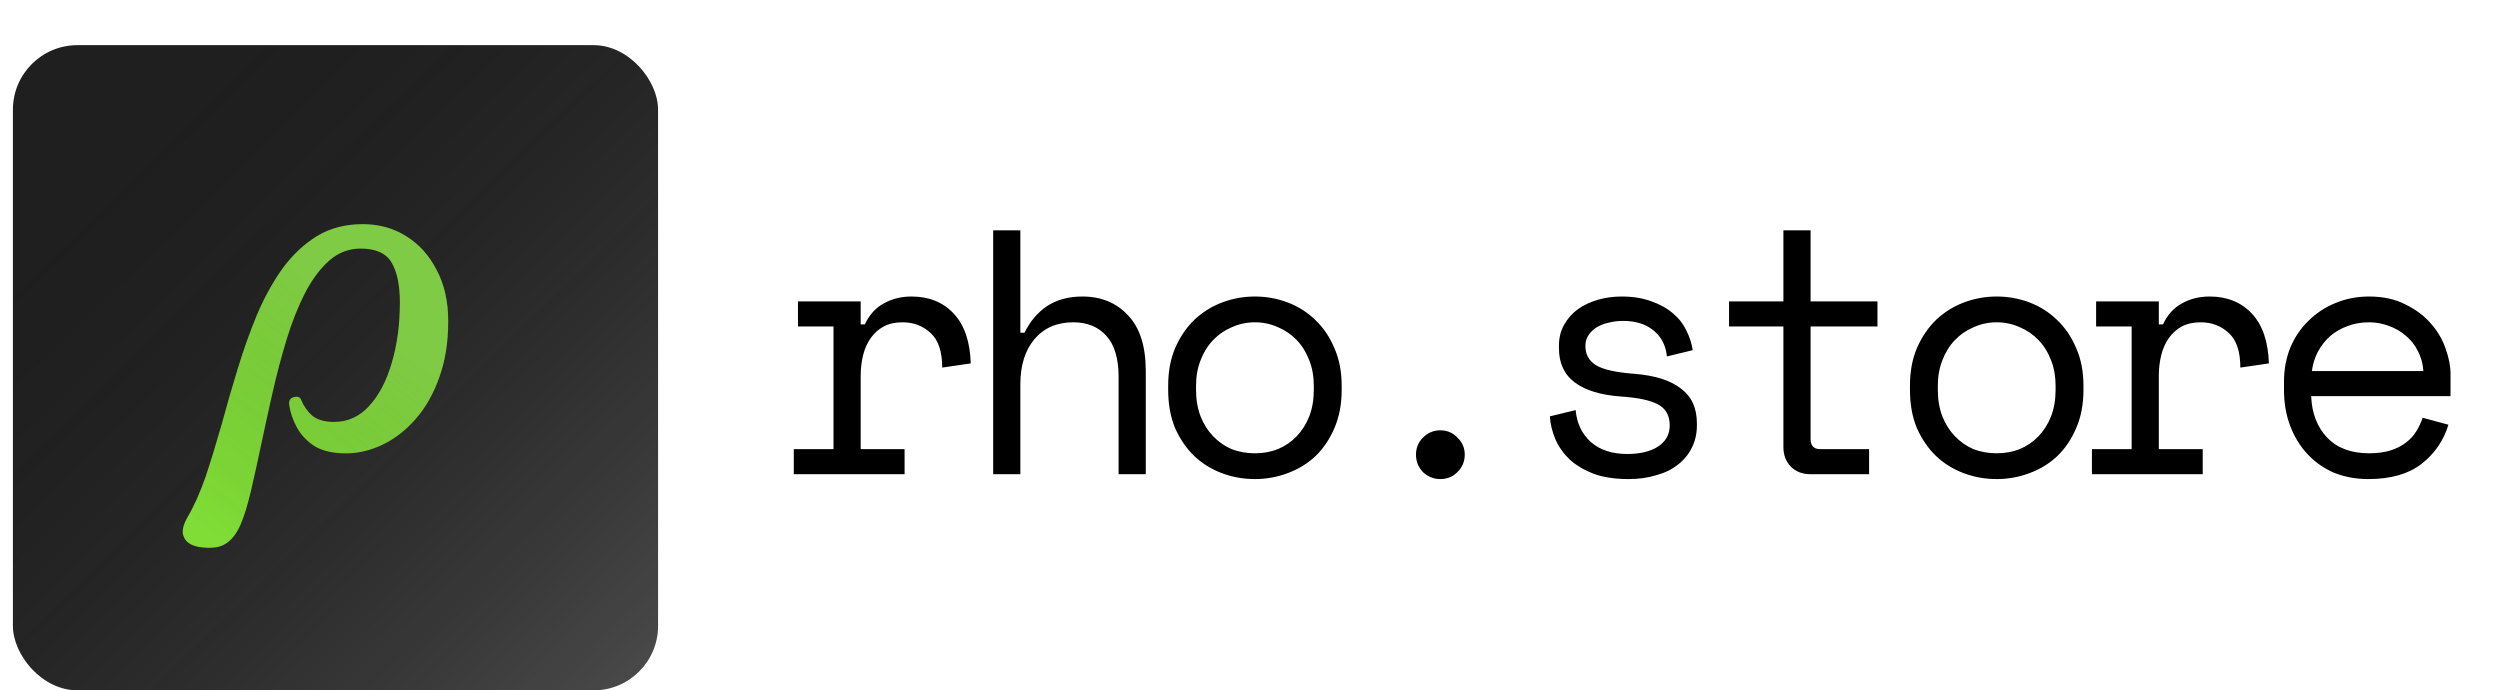 <svg width="775" height="214" viewBox="0 0 775 214" fill="none" xmlns="http://www.w3.org/2000/svg">
<path d="M247.372 93.432H266.812V100.56H268.108C269.476 97.608 271.42 95.448 273.94 94.08C276.46 92.64 279.34 91.92 282.58 91.92C287.98 91.92 292.336 93.684 295.648 97.212C298.96 100.74 300.724 105.888 300.94 112.656L292.084 113.952C292.084 108.984 290.896 105.42 288.52 103.26C286.144 101.028 283.228 99.912 279.772 99.912C277.54 99.912 275.596 100.344 273.94 101.208C272.356 102.072 271.024 103.26 269.944 104.772C268.864 106.284 268.072 108.048 267.568 110.064C267.064 112.08 266.812 114.24 266.812 116.544V139.224H280.42V147H246.076V139.224H258.388V101.208H247.372V93.432ZM316.309 147H307.885V71.4H316.309V103.152H317.605C319.261 99.696 321.565 96.96 324.517 94.944C327.541 92.928 331.213 91.92 335.533 91.92C341.365 91.92 346.081 93.864 349.681 97.752C353.353 101.568 355.189 107.328 355.189 115.032V147H346.765V116.76C346.765 111.144 345.505 106.932 342.985 104.124C340.465 101.316 337.045 99.912 332.725 99.912C327.613 99.912 323.581 101.676 320.629 105.204C317.749 108.66 316.309 113.304 316.309 119.136V147ZM415.918 120.864C415.918 125.328 415.162 129.288 413.65 132.744C412.21 136.128 410.266 139.008 407.818 141.384C405.37 143.688 402.49 145.452 399.178 146.676C395.938 147.9 392.554 148.512 389.026 148.512C385.426 148.512 382.006 147.9 378.766 146.676C375.526 145.452 372.682 143.688 370.234 141.384C367.786 139.008 365.806 136.128 364.294 132.744C362.854 129.288 362.134 125.328 362.134 120.864V119.568C362.134 115.176 362.854 111.288 364.294 107.904C365.806 104.448 367.786 101.532 370.234 99.156C372.754 96.78 375.634 94.98 378.874 93.756C382.114 92.532 385.498 91.92 389.026 91.92C392.554 91.92 395.938 92.532 399.178 93.756C402.418 94.98 405.262 96.78 407.71 99.156C410.23 101.532 412.21 104.448 413.65 107.904C415.162 111.288 415.918 115.176 415.918 119.568V120.864ZM389.026 140.52C391.618 140.52 393.994 140.088 396.154 139.224C398.386 138.288 400.33 136.956 401.986 135.228C403.642 133.5 404.938 131.448 405.874 129.072C406.81 126.624 407.278 123.888 407.278 120.864V119.568C407.278 116.688 406.81 114.06 405.874 111.684C404.938 109.236 403.642 107.148 401.986 105.42C400.33 103.692 398.386 102.36 396.154 101.424C393.922 100.416 391.546 99.912 389.026 99.912C386.506 99.912 384.13 100.416 381.898 101.424C379.666 102.36 377.722 103.692 376.066 105.42C374.41 107.148 373.114 109.236 372.178 111.684C371.242 114.06 370.774 116.688 370.774 119.568V120.864C370.774 123.888 371.242 126.624 372.178 129.072C373.114 131.448 374.41 133.5 376.066 135.228C377.722 136.956 379.63 138.288 381.79 139.224C384.022 140.088 386.434 140.52 389.026 140.52ZM438.955 140.952C438.955 138.864 439.675 137.1 441.115 135.66C442.627 134.148 444.427 133.392 446.515 133.392C448.603 133.392 450.367 134.148 451.807 135.66C453.319 137.1 454.075 138.864 454.075 140.952C454.075 143.04 453.319 144.84 451.807 146.352C450.367 147.792 448.603 148.512 446.515 148.512C444.427 148.512 442.627 147.792 441.115 146.352C439.675 144.84 438.955 143.04 438.955 140.952ZM491.476 107.256C491.476 109.848 492.556 111.828 494.716 113.196C496.948 114.564 500.98 115.464 506.812 115.896C513.076 116.4 517.828 117.912 521.068 120.432C524.38 122.88 526.036 126.48 526.036 131.232V131.88C526.036 134.472 525.496 136.812 524.416 138.9C523.408 140.916 521.968 142.644 520.096 144.084C518.296 145.524 516.064 146.604 513.4 147.324C510.808 148.116 507.964 148.512 504.868 148.512C500.692 148.512 497.092 147.972 494.068 146.892C491.116 145.74 488.632 144.264 486.616 142.464C484.672 140.592 483.196 138.504 482.188 136.2C481.18 133.824 480.604 131.448 480.46 129.072L488.452 127.128C488.812 131.232 490.396 134.544 493.204 137.064C496.012 139.512 499.756 140.736 504.436 140.736C508.396 140.736 511.564 139.98 513.94 138.468C516.388 136.884 517.612 134.688 517.612 131.88C517.612 128.856 516.424 126.696 514.048 125.4C511.672 124.104 507.82 123.276 502.492 122.916C496.3 122.484 491.548 121.044 488.236 118.596C484.924 116.148 483.268 112.584 483.268 107.904V107.256C483.268 104.736 483.808 102.54 484.888 100.668C485.968 98.724 487.408 97.104 489.208 95.808C491.08 94.512 493.168 93.54 495.472 92.892C497.776 92.244 500.188 91.92 502.708 91.92C506.236 91.92 509.332 92.424 511.996 93.432C514.66 94.368 516.892 95.628 518.692 97.212C520.492 98.724 521.86 100.488 522.796 102.504C523.804 104.52 524.452 106.536 524.74 108.552L516.748 110.496C516.388 107.04 514.984 104.34 512.536 102.396C510.16 100.452 507.028 99.48 503.14 99.48C501.628 99.48 500.152 99.66 498.712 100.02C497.344 100.308 496.12 100.776 495.04 101.424C493.96 102.072 493.096 102.9 492.448 103.908C491.8 104.844 491.476 105.96 491.476 107.256ZM536.005 93.432H552.853V71.4H561.277V93.432H582.013V101.208H561.277V135.984C561.277 138.144 562.249 139.224 564.193 139.224H579.421V147H561.169C558.721 147 556.705 146.208 555.121 144.624C553.609 143.04 552.853 141.024 552.853 138.576V101.208H536.005V93.432ZM645.873 120.864C645.873 125.328 645.117 129.288 643.605 132.744C642.165 136.128 640.221 139.008 637.773 141.384C635.325 143.688 632.445 145.452 629.133 146.676C625.893 147.9 622.509 148.512 618.981 148.512C615.381 148.512 611.961 147.9 608.721 146.676C605.481 145.452 602.637 143.688 600.189 141.384C597.741 139.008 595.761 136.128 594.249 132.744C592.809 129.288 592.089 125.328 592.089 120.864V119.568C592.089 115.176 592.809 111.288 594.249 107.904C595.761 104.448 597.741 101.532 600.189 99.156C602.709 96.78 605.589 94.98 608.829 93.756C612.069 92.532 615.453 91.92 618.981 91.92C622.509 91.92 625.893 92.532 629.133 93.756C632.373 94.98 635.217 96.78 637.665 99.156C640.185 101.532 642.165 104.448 643.605 107.904C645.117 111.288 645.873 115.176 645.873 119.568V120.864ZM618.981 140.52C621.573 140.52 623.949 140.088 626.109 139.224C628.341 138.288 630.285 136.956 631.941 135.228C633.597 133.5 634.893 131.448 635.829 129.072C636.765 126.624 637.233 123.888 637.233 120.864V119.568C637.233 116.688 636.765 114.06 635.829 111.684C634.893 109.236 633.597 107.148 631.941 105.42C630.285 103.692 628.341 102.36 626.109 101.424C623.877 100.416 621.501 99.912 618.981 99.912C616.461 99.912 614.085 100.416 611.853 101.424C609.621 102.36 607.677 103.692 606.021 105.42C604.365 107.148 603.069 109.236 602.133 111.684C601.197 114.06 600.729 116.688 600.729 119.568V120.864C600.729 123.888 601.197 126.624 602.133 129.072C603.069 131.448 604.365 133.5 606.021 135.228C607.677 136.956 609.585 138.288 611.745 139.224C613.977 140.088 616.389 140.52 618.981 140.52ZM649.794 93.432H669.234V100.56H670.53C671.898 97.608 673.842 95.448 676.362 94.08C678.882 92.64 681.762 91.92 685.002 91.92C690.402 91.92 694.758 93.684 698.07 97.212C701.382 100.74 703.146 105.888 703.362 112.656L694.506 113.952C694.506 108.984 693.318 105.42 690.942 103.26C688.566 101.028 685.65 99.912 682.194 99.912C679.962 99.912 678.018 100.344 676.362 101.208C674.778 102.072 673.446 103.26 672.366 104.772C671.286 106.284 670.494 108.048 669.99 110.064C669.486 112.08 669.234 114.24 669.234 116.544V139.224H682.842V147H648.498V139.224H660.81V101.208H649.794V93.432ZM716.463 122.808C716.679 128.136 718.335 132.42 721.431 135.66C724.527 138.9 728.847 140.52 734.391 140.52C736.911 140.52 739.107 140.232 740.979 139.656C742.851 139.08 744.435 138.288 745.731 137.28C747.099 136.272 748.179 135.12 748.971 133.824C749.835 132.456 750.519 131.016 751.023 129.504L759.015 131.664C757.503 136.632 754.695 140.7 750.591 143.868C746.559 146.964 741.087 148.512 734.175 148.512C730.359 148.512 726.831 147.864 723.591 146.568C720.423 145.2 717.687 143.292 715.383 140.844C713.079 138.396 711.279 135.48 709.983 132.096C708.687 128.712 708.039 124.968 708.039 120.864V118.272C708.039 114.528 708.687 111.036 709.983 107.796C711.351 104.556 713.223 101.784 715.599 99.48C717.975 97.104 720.747 95.268 723.915 93.972C727.155 92.604 730.647 91.92 734.391 91.92C738.783 91.92 742.563 92.748 745.731 94.404C748.971 95.988 751.599 97.968 753.615 100.344C755.703 102.72 757.215 105.312 758.151 108.12C759.159 110.928 759.663 113.52 759.663 115.896V122.808H716.463ZM734.391 99.912C732.015 99.912 729.783 100.308 727.695 101.1C725.679 101.82 723.879 102.864 722.295 104.232C720.783 105.6 719.523 107.22 718.515 109.092C717.579 110.892 716.967 112.872 716.679 115.032H751.239C751.095 112.728 750.519 110.64 749.511 108.768C748.575 106.896 747.315 105.312 745.731 104.016C744.219 102.72 742.455 101.712 740.439 100.992C738.495 100.272 736.479 99.912 734.391 99.912Z" fill="black"/>
<g filter="url(#filter0_d_207_8)">
<g filter="url(#filter1_d_207_8)">
<rect x="4" y="6" width="200" height="200" rx="20" fill="#1F1F1F"/>
<rect x="4" y="6" width="200" height="200" rx="20" fill="url(#paint0_linear_207_8)" fill-opacity="0.2"/>
</g>
<g filter="url(#filter2_d_207_8)">
<path d="M61.888 161.592C59.328 161.165 57.707 160.141 57.024 158.52C56.256 156.984 56.64 154.893 58.176 152.248C60.224 148.749 62.101 144.525 63.808 139.576C65.429 134.712 67.051 129.421 68.672 123.704C70.208 117.987 71.872 112.227 73.664 106.424C75.456 100.536 77.461 94.904 79.68 89.528C81.984 84.152 84.629 79.373 87.616 75.192C90.688 71.011 94.229 67.683 98.24 65.208C102.336 62.733 107.072 61.496 112.448 61.496C117.483 61.496 121.963 62.733 125.888 65.208C129.899 67.683 133.056 71.181 135.36 75.704C137.749 80.141 138.944 85.432 138.944 91.576C138.944 98.147 138.005 103.992 136.128 109.112C134.336 114.147 131.904 118.413 128.832 121.912C125.76 125.411 122.347 128.056 118.592 129.848C114.837 131.64 111.04 132.536 107.2 132.536C103.275 132.536 100.075 131.811 97.6 130.36C95.211 128.824 93.376 126.904 92.096 124.6C90.816 122.296 90.005 119.949 89.664 117.56C89.493 116.195 89.963 115.384 91.072 115.128C92.267 114.787 93.035 115.085 93.376 116.024C94.144 117.901 95.296 119.523 96.832 120.888C98.453 122.168 100.672 122.808 103.488 122.808C107.755 122.808 111.381 121.187 114.368 117.944C117.44 114.616 119.787 110.179 121.408 104.632C123.115 99 123.968 92.685 123.968 85.688C123.968 80.397 123.115 76.301 121.408 73.4C119.701 70.499 116.501 69.048 111.808 69.048C108.139 69.048 104.896 70.285 102.08 72.76C99.264 75.235 96.747 78.605 94.528 82.872C92.395 87.053 90.517 91.789 88.896 97.08C87.275 102.371 85.824 107.832 84.544 113.464C83.264 119.096 82.069 124.557 80.96 129.848C79.851 135.139 78.784 139.96 77.76 144.312C76.736 148.664 75.669 152.12 74.56 154.68C73.365 157.411 71.829 159.373 69.952 160.568C68.075 161.763 65.387 162.104 61.888 161.592Z" fill="#80DD36"/>
<path d="M61.888 161.592C59.328 161.165 57.707 160.141 57.024 158.52C56.256 156.984 56.64 154.893 58.176 152.248C60.224 148.749 62.101 144.525 63.808 139.576C65.429 134.712 67.051 129.421 68.672 123.704C70.208 117.987 71.872 112.227 73.664 106.424C75.456 100.536 77.461 94.904 79.68 89.528C81.984 84.152 84.629 79.373 87.616 75.192C90.688 71.011 94.229 67.683 98.24 65.208C102.336 62.733 107.072 61.496 112.448 61.496C117.483 61.496 121.963 62.733 125.888 65.208C129.899 67.683 133.056 71.181 135.36 75.704C137.749 80.141 138.944 85.432 138.944 91.576C138.944 98.147 138.005 103.992 136.128 109.112C134.336 114.147 131.904 118.413 128.832 121.912C125.76 125.411 122.347 128.056 118.592 129.848C114.837 131.64 111.04 132.536 107.2 132.536C103.275 132.536 100.075 131.811 97.6 130.36C95.211 128.824 93.376 126.904 92.096 124.6C90.816 122.296 90.005 119.949 89.664 117.56C89.493 116.195 89.963 115.384 91.072 115.128C92.267 114.787 93.035 115.085 93.376 116.024C94.144 117.901 95.296 119.523 96.832 120.888C98.453 122.168 100.672 122.808 103.488 122.808C107.755 122.808 111.381 121.187 114.368 117.944C117.44 114.616 119.787 110.179 121.408 104.632C123.115 99 123.968 92.685 123.968 85.688C123.968 80.397 123.115 76.301 121.408 73.4C119.701 70.499 116.501 69.048 111.808 69.048C108.139 69.048 104.896 70.285 102.08 72.76C99.264 75.235 96.747 78.605 94.528 82.872C92.395 87.053 90.517 91.789 88.896 97.08C87.275 102.371 85.824 107.832 84.544 113.464C83.264 119.096 82.069 124.557 80.96 129.848C79.851 135.139 78.784 139.96 77.76 144.312C76.736 148.664 75.669 152.12 74.56 154.68C73.365 157.411 71.829 159.373 69.952 160.568C68.075 161.763 65.387 162.104 61.888 161.592Z" fill="url(#paint1_linear_207_8)" fill-opacity="0.2"/>
</g>
</g>
<defs>
<filter id="filter0_d_207_8" x="0" y="6" width="208" height="208" filterUnits="userSpaceOnUse" color-interpolation-filters="sRGB">
<feFlood flood-opacity="0" result="BackgroundImageFix"/>
<feColorMatrix in="SourceAlpha" type="matrix" values="0 0 0 0 0 0 0 0 0 0 0 0 0 0 0 0 0 0 127 0" result="hardAlpha"/>
<feOffset dy="4"/>
<feGaussianBlur stdDeviation="2"/>
<feComposite in2="hardAlpha" operator="out"/>
<feColorMatrix type="matrix" values="0 0 0 0 0 0 0 0 0 0 0 0 0 0 0 0 0 0 0.25 0"/>
<feBlend mode="normal" in2="BackgroundImageFix" result="effect1_dropShadow_207_8"/>
<feBlend mode="normal" in="SourceGraphic" in2="effect1_dropShadow_207_8" result="shape"/>
</filter>
<filter id="filter1_d_207_8" x="0" y="6" width="208" height="208" filterUnits="userSpaceOnUse" color-interpolation-filters="sRGB">
<feFlood flood-opacity="0" result="BackgroundImageFix"/>
<feColorMatrix in="SourceAlpha" type="matrix" values="0 0 0 0 0 0 0 0 0 0 0 0 0 0 0 0 0 0 127 0" result="hardAlpha"/>
<feOffset dy="4"/>
<feGaussianBlur stdDeviation="2"/>
<feComposite in2="hardAlpha" operator="out"/>
<feColorMatrix type="matrix" values="0 0 0 0 0 0 0 0 0 0 0 0 0 0 0 0 0 0 0.25 0"/>
<feBlend mode="normal" in2="BackgroundImageFix" result="effect1_dropShadow_207_8"/>
<feBlend mode="normal" in="SourceGraphic" in2="effect1_dropShadow_207_8" result="shape"/>
</filter>
<filter id="filter2_d_207_8" x="51.872" y="61.496" width="91.072" height="108.864" filterUnits="userSpaceOnUse" color-interpolation-filters="sRGB">
<feFlood flood-opacity="0" result="BackgroundImageFix"/>
<feColorMatrix in="SourceAlpha" type="matrix" values="0 0 0 0 0 0 0 0 0 0 0 0 0 0 0 0 0 0 127 0" result="hardAlpha"/>
<feOffset dy="4"/>
<feGaussianBlur stdDeviation="2"/>
<feComposite in2="hardAlpha" operator="out"/>
<feColorMatrix type="matrix" values="0 0 0 0 0 0 0 0 0 0 0 0 0 0 0 0 0 0 0.25 0"/>
<feBlend mode="normal" in2="BackgroundImageFix" result="effect1_dropShadow_207_8"/>
<feBlend mode="normal" in="SourceGraphic" in2="effect1_dropShadow_207_8" result="shape"/>
</filter>
<linearGradient id="paint0_linear_207_8" x1="199.833" y1="210.167" x2="25.667" y2="31.833" gradientUnits="userSpaceOnUse">
<stop stop-color="white"/>
<stop offset="1" stop-opacity="0"/>
</linearGradient>
<linearGradient id="paint1_linear_207_8" x1="124.595" y1="96.39" x2="73.715" y2="163.607" gradientUnits="userSpaceOnUse">
<stop stop-color="#828282"/>
<stop offset="1" stop-opacity="0"/>
</linearGradient>
</defs>
</svg>
